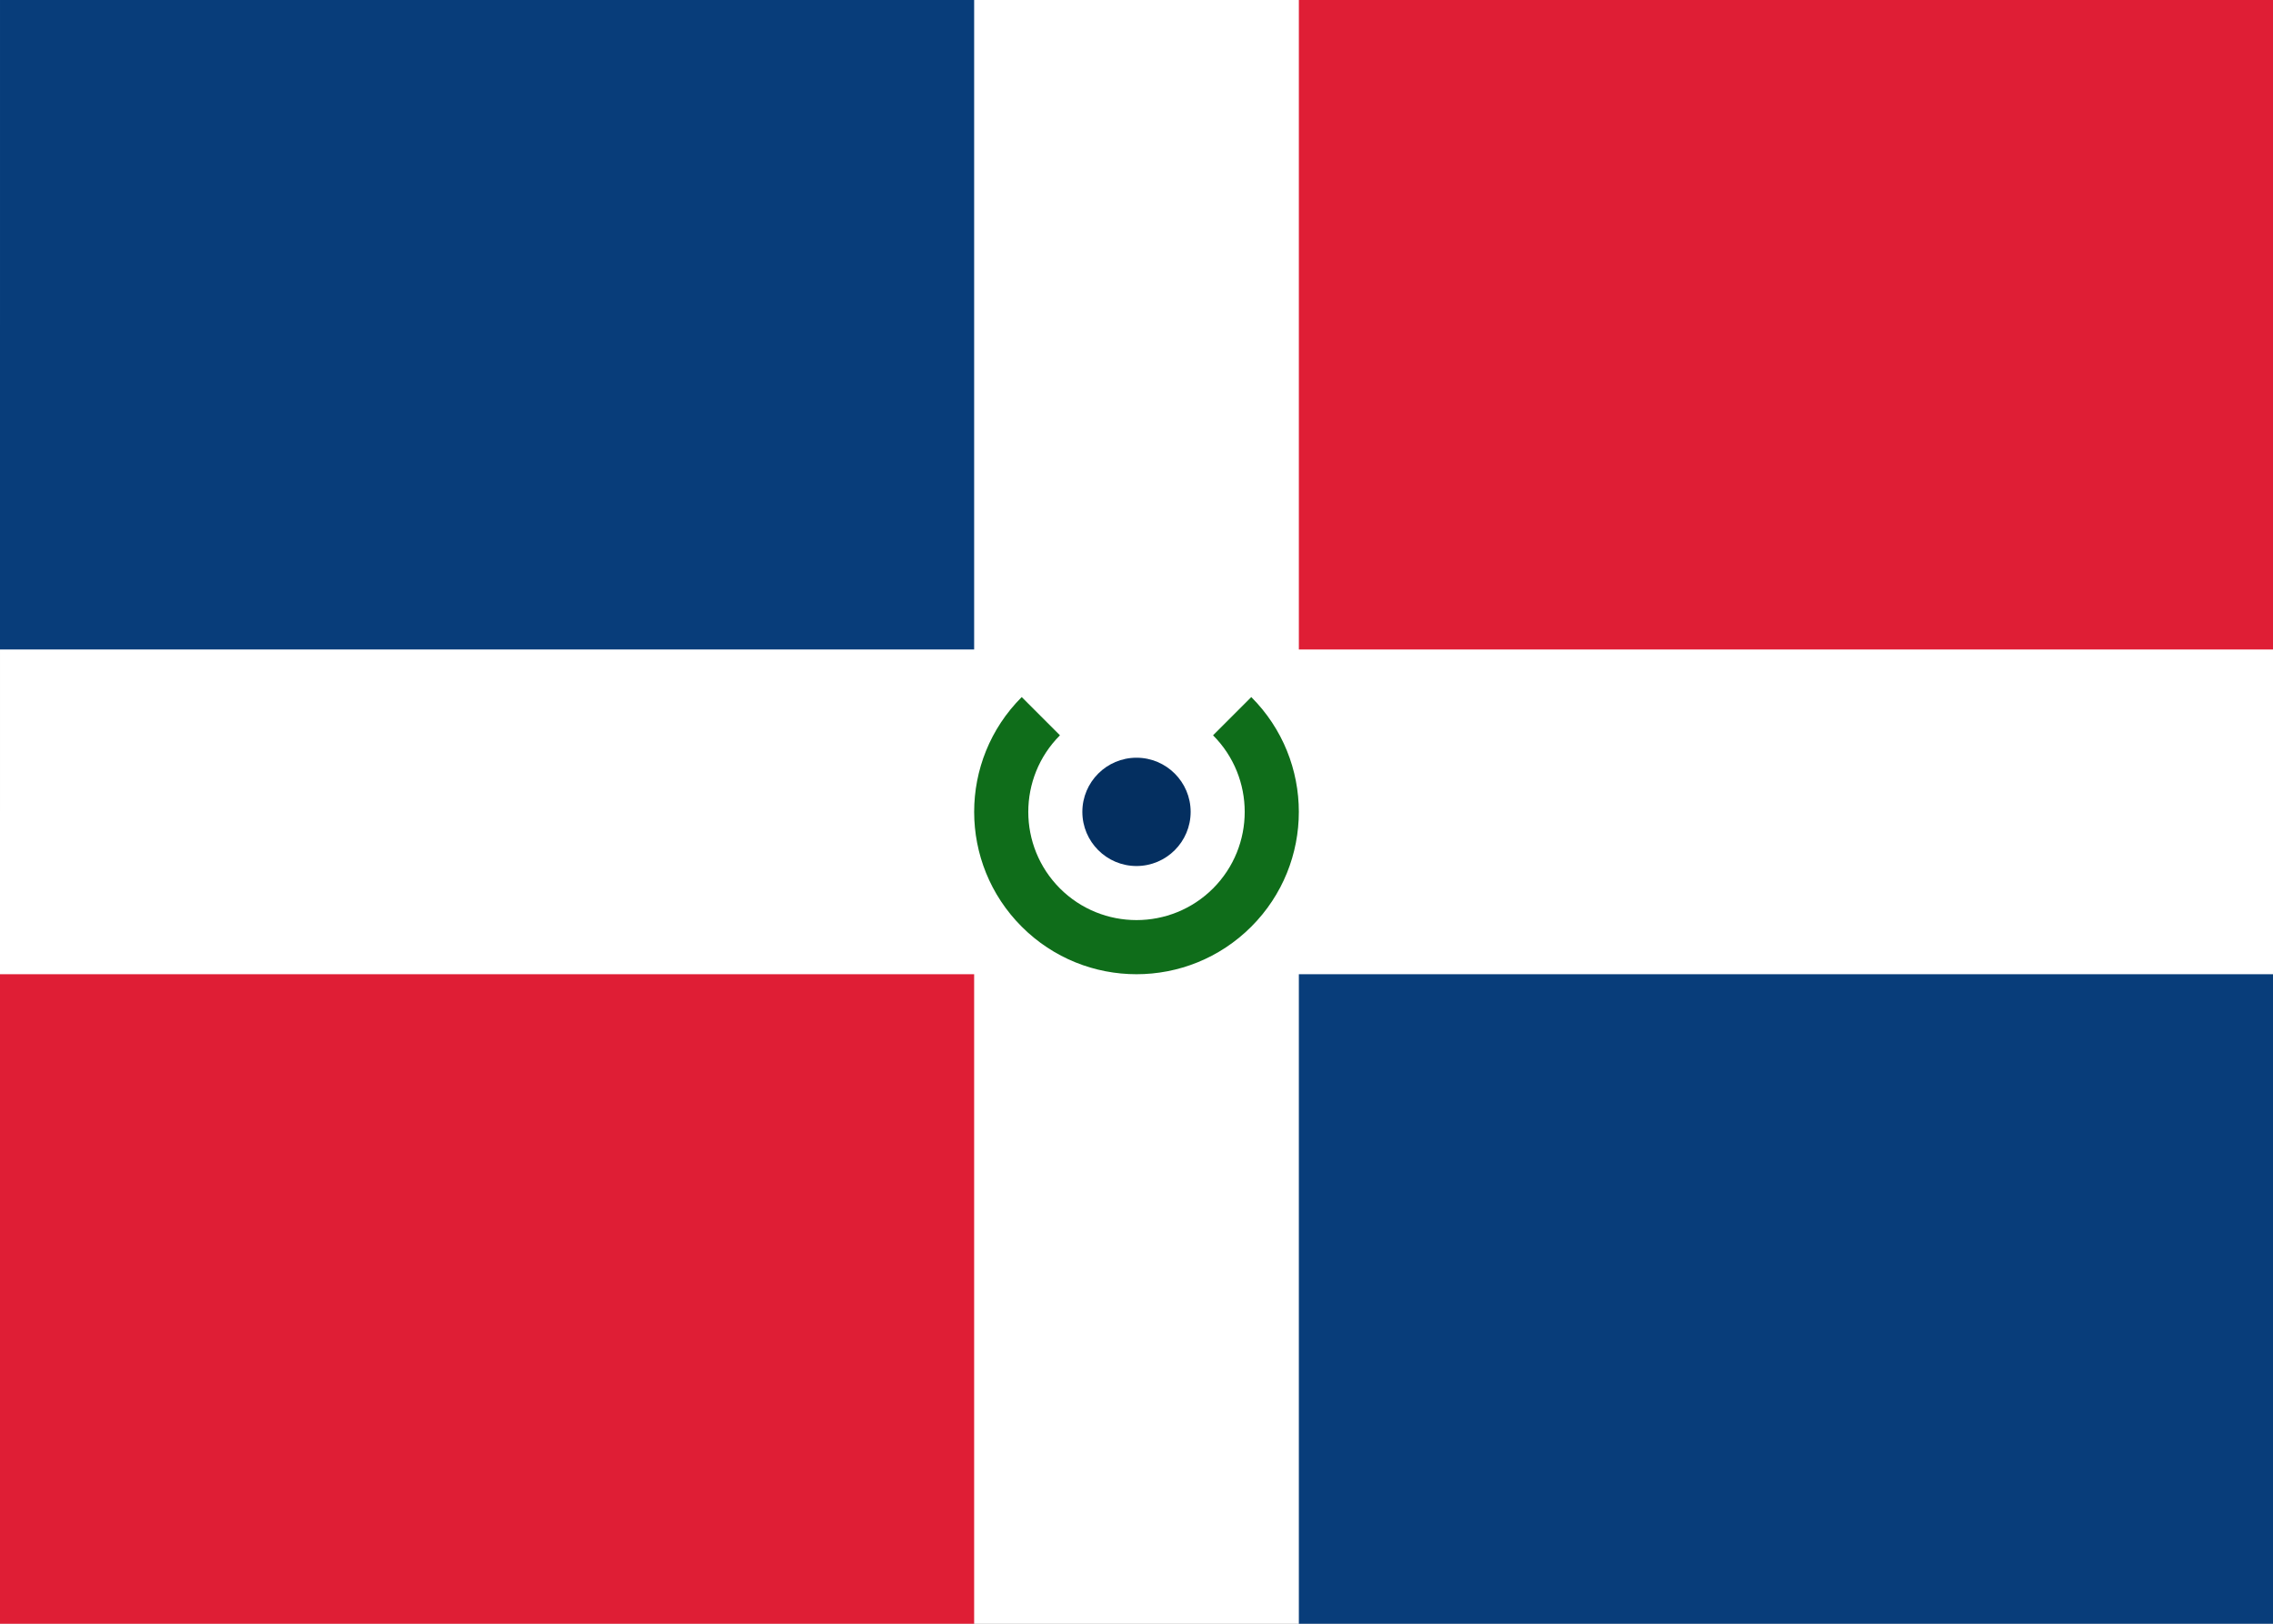 <svg fill="none" xmlns="http://www.w3.org/2000/svg" viewBox="0 0 28 20"><rect x="0" y="0" width="28" height="20" fill="#808080" stroke="none"/><g clip-path="url(#clip0_503_3414)"><path d="M6.935e-05 0H28C28 6.667 28 13.333 28 20C18.667 20 9.333 20 0 20C0 13.333 -0 6.667 6.935e-05 0Z" fill="#FFFFFF"/><path fill-rule="evenodd" clip-rule="evenodd" d="M0 8H12V0H6.935e-05L0 8Z" fill="#083D7A"/><path fill-rule="evenodd" clip-rule="evenodd" d="M16 20H28V12H16V20Z" fill="#083D7A"/><path fill-rule="evenodd" clip-rule="evenodd" d="M0 20H12V12H0V20Z" fill="#DF1E35"/><path fill-rule="evenodd" clip-rule="evenodd" d="M16 8H28V0H16V8Z" fill="#DF1E35"/><path fill-rule="evenodd" clip-rule="evenodd" d="M12.586 8.586C11.805 9.367 11.805 10.633 12.586 11.414C13.367 12.195 14.633 12.195 15.414 11.414C16.195 10.633 16.195 9.367 15.414 8.586L14.943 9.057C15.463 9.578 15.463 10.422 14.943 10.943C14.422 11.463 13.578 11.463 13.057 10.943C12.537 10.422 12.537 9.578 13.057 9.057L12.586 8.586Z" fill="#0F6D1A"/><path fill-rule="evenodd" clip-rule="evenodd" d="M14 10.667C14.368 10.667 14.667 10.368 14.667 10C14.667 9.632 14.368 9.333 14 9.333C13.632 9.333 13.333 9.632 13.333 10C13.333 10.368 13.632 10.667 14 10.667Z" fill="#042F60"/></g><defs><clipPath id="clip0_503_3414"><rect width="28" height="20" fill="white"/></clipPath></defs></svg>